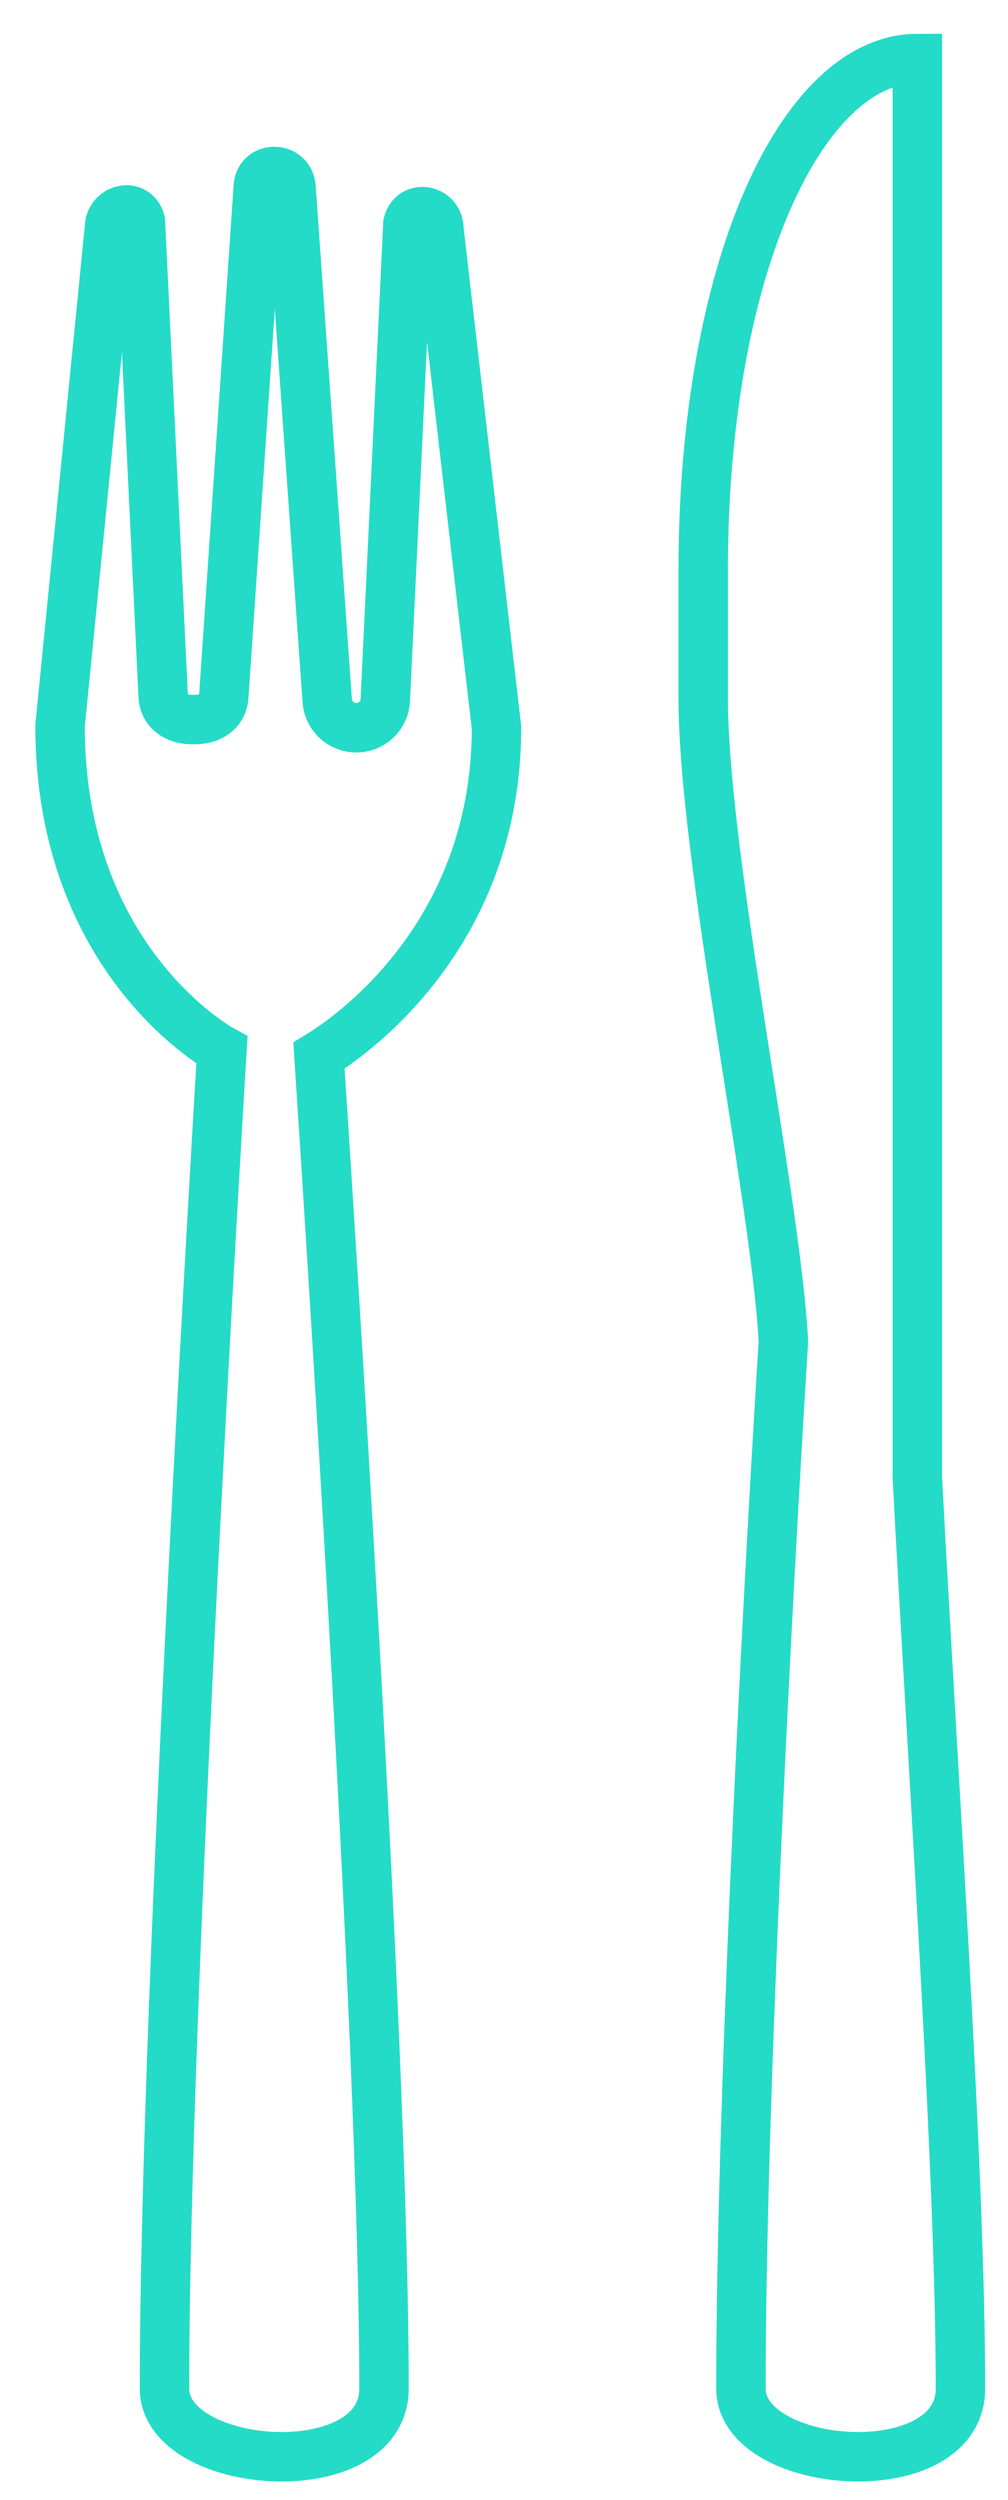 <?xml version="1.0" encoding="UTF-8"?>
<svg width="23px" height="57px" viewBox="0 0 23 57" version="1.1" xmlns="http://www.w3.org/2000/svg" xmlns:xlink="http://www.w3.org/1999/xlink">
    <g id="Casy-Study---Restless" stroke="none" stroke-width="1" fill="none" fill-rule="evenodd">
        <g id="Desktop-Copy-9" transform="translate(-202, -2105)">
            <g id="cutlery" transform="translate(203.237, 2106.06)" stroke="#23DBC6" stroke-linecap="round" stroke-width="1.128">
                <path d="M10.092,15.534 L8.777,4.161 C8.777,3.715 8.175,3.607 8.07,4.04 L7.555,14.9 C7.54,15.255 7.247,15.534 6.894,15.534 C6.544,15.534 6.255,15.264 6.229,14.915 L5.402,3.193 C5.353,2.745 4.703,2.731 4.658,3.179 L3.869,14.819 C3.846,15.169 3.557,15.347 3.207,15.347 L3.147,15.347 C2.794,15.347 2.501,15.162 2.486,14.806 L1.967,3.993 C1.862,3.56 1.26,3.692 1.26,4.137 L0.133,15.492 C0.133,20.892 3.827,22.883 3.827,22.883 C3.827,22.883 2.516,44.358 2.516,53.4 C2.516,55.284 7.525,55.661 7.525,53.4 C7.525,45.488 6.206,25.555 6.041,23.01 C6.619,22.659 10.092,20.368 10.092,15.534 Z" id="Stroke-40"></path>
                <path d="M19.694,32.625 L19.694,0.275 C17.063,0.275 14.808,5.048 14.808,11.955 L14.808,14.844 C14.808,18.485 16.469,26.29 16.638,29.526 C16.199,36.57 15.669,47.372 15.669,53.4 C15.669,55.284 20.678,55.66 20.678,53.4 C20.678,48.502 20.07,39.743 19.694,32.625 Z" id="Stroke-41"></path>
            </g>
        </g>
    </g>
</svg>